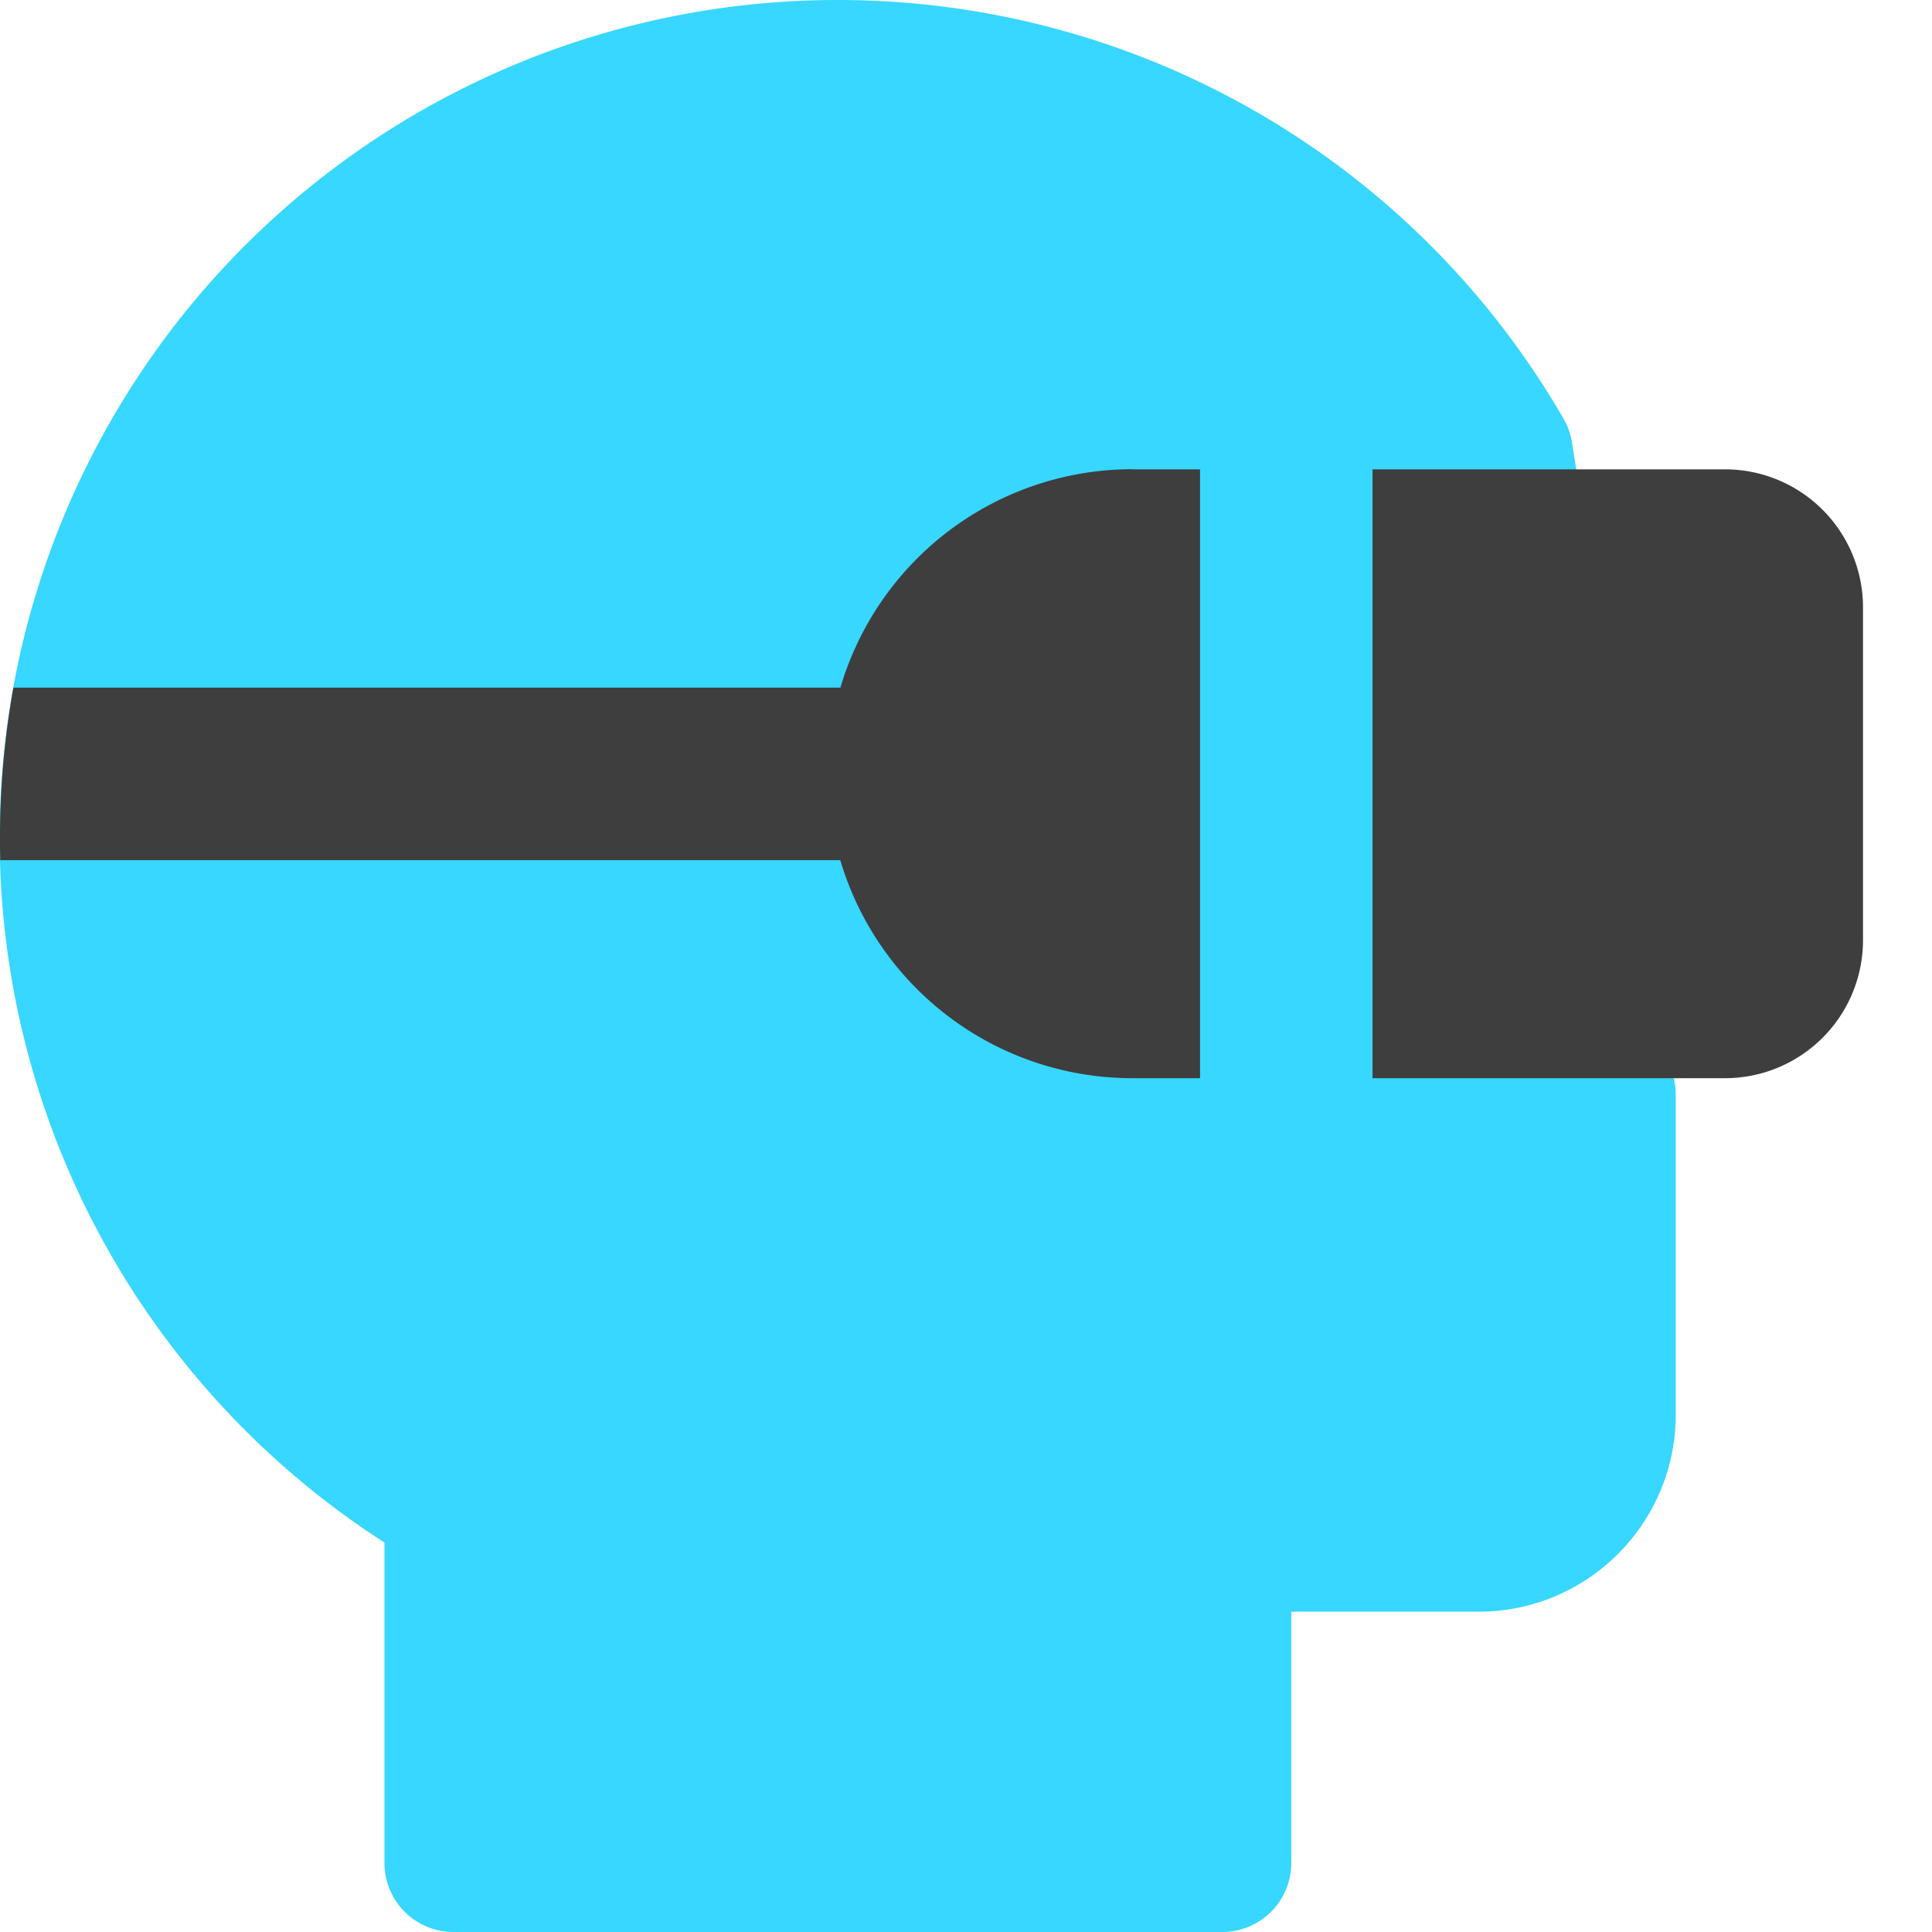 <svg xmlns="http://www.w3.org/2000/svg" fill="none" viewBox="0 0 14 14"><g id="vr-headset-1--entertainment-gaming-vr-headset"><path id="Union" fill="#37d7ff" fill-rule="evenodd" d="M6.071 0a6.071 6.071 0 0 0-3.285 11.178V13.5a.5.5 0 0 0 .5.5h5.571a.5.5 0 0 0 .5-.5v-1.821h1.357c.79 0 1.429-.64 1.429-1.429V7.929a.5.5 0 0 0-.007-.08l-.745-4.643a.5.5 0 0 0-.06-.17A6.07 6.07 0 0 0 6.07 0Z" clip-rule="evenodd"></path><path id="Union_2" fill="#3e3e3e" fill-rule="evenodd" d="M12.5 7.813H9.946V3.401H12.5a1 1 0 0 1 1 1v2.412a1 1 0 0 1-1 1ZM8.206 3.401h.49v4.412h-.49a2.207 2.207 0 0 1-2.117-1.58H.002a6.186 6.186 0 0 1 .095-1.25H6.09A2.207 2.207 0 0 1 8.206 3.4Z" clip-rule="evenodd"></path></g></svg>